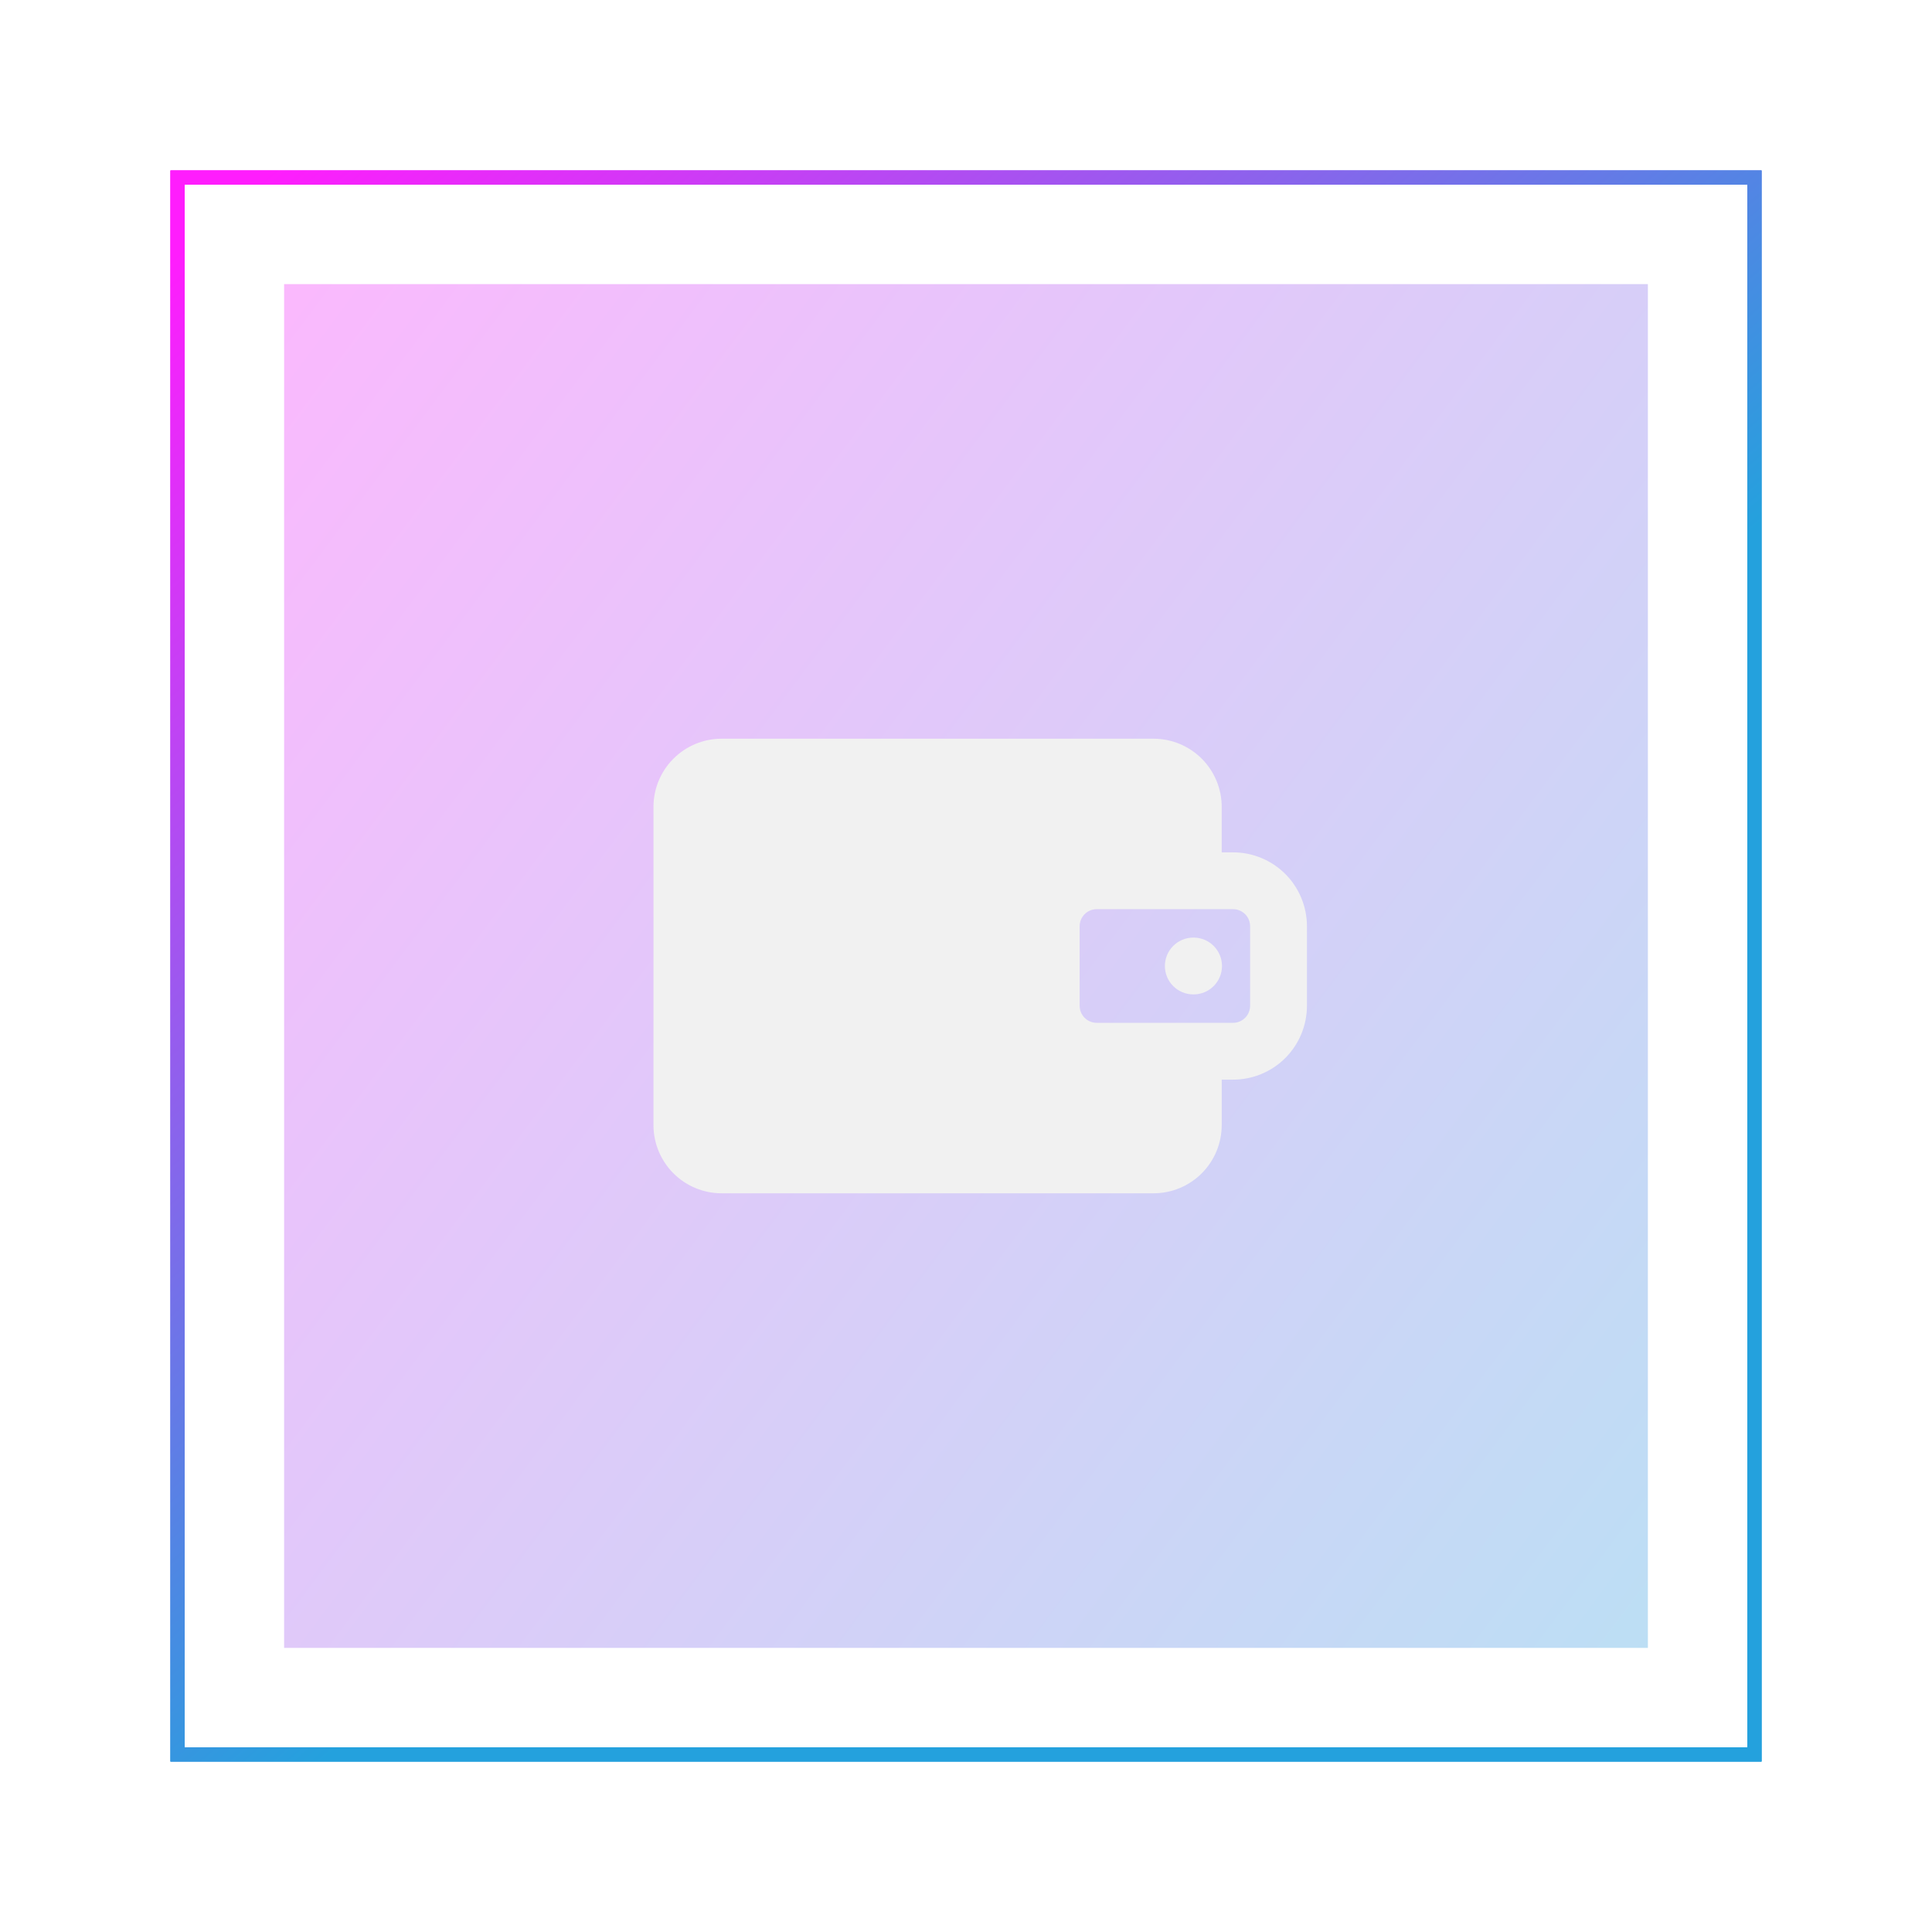 <svg width="136" height="136" viewBox="0 0 136 136" fill="none" xmlns="http://www.w3.org/2000/svg">
<g filter="url(#filter0_f_130_1758)">
<rect x="12.5" y="12.5" width="111" height="111" stroke="url(#paint0_linear_130_1758)"/>
</g>
<g filter="url(#filter1_f_130_1758)">
<rect x="12.5" y="12.5" width="111" height="111" stroke="url(#paint1_linear_130_1758)"/>
</g>
<rect x="12.25" y="12.25" width="111.5" height="111.5" stroke="url(#paint2_linear_130_1758)" stroke-width="0.5"/>
<rect x="20" y="20" width="96" height="96" fill="url(#paint3_linear_130_1758)" fill-opacity="0.32"/>
<path d="M82 68C82 67.47 82.211 66.961 82.586 66.586C82.961 66.211 83.47 66 84 66H84.02C84.55 66 85.059 66.211 85.434 66.586C85.809 66.961 86.02 67.47 86.02 68C86.02 68.53 85.809 69.039 85.434 69.414C85.059 69.789 84.55 70 84.02 70H84C83.47 70 82.961 69.789 82.586 69.414C82.211 69.039 82 68.53 82 68Z" fill="#F1F1F1"/>
<path fill-rule="evenodd" clip-rule="evenodd" d="M81.2 52H50.8C49.527 52 48.306 52.506 47.406 53.406C46.506 54.306 46 55.527 46 56.8V79.2C46 80.473 46.506 81.694 47.406 82.594C48.306 83.494 49.527 84 50.8 84H81.2C82.473 84 83.694 83.494 84.594 82.594C85.494 81.694 86 80.473 86 79.2V76H86.8C88.179 76 89.502 75.452 90.477 74.477C91.452 73.502 92 72.179 92 70.8V65.2C92 64.517 91.865 63.841 91.604 63.21C91.343 62.579 90.96 62.006 90.477 61.523C89.994 61.04 89.421 60.657 88.79 60.396C88.159 60.135 87.483 60 86.8 60H86V56.8C86 55.527 85.494 54.306 84.594 53.406C83.694 52.506 82.473 52 81.2 52ZM77.2 64C76.882 64 76.576 64.126 76.352 64.352C76.126 64.576 76 64.882 76 65.2V70.8C76 71.118 76.126 71.424 76.352 71.648C76.576 71.874 76.882 72 77.2 72H86.8C87.118 72 87.424 71.874 87.648 71.648C87.874 71.424 88 71.118 88 70.8V65.2C88 64.882 87.874 64.576 87.648 64.352C87.424 64.126 87.118 64 86.8 64H77.2Z" fill="#F1F1F1"/>
<defs>
<filter id="filter0_f_130_1758" x="0" y="0" width="136" height="136" filterUnits="userSpaceOnUse" color-interpolation-filters="sRGB">
<feFlood flood-opacity="0" result="BackgroundImageFix"/>
<feBlend mode="normal" in="SourceGraphic" in2="BackgroundImageFix" result="shape"/>
<feGaussianBlur stdDeviation="6" result="effect1_foregroundBlur_130_1758"/>
</filter>
<filter id="filter1_f_130_1758" x="0" y="0" width="136" height="136" filterUnits="userSpaceOnUse" color-interpolation-filters="sRGB">
<feFlood flood-opacity="0" result="BackgroundImageFix"/>
<feBlend mode="normal" in="SourceGraphic" in2="BackgroundImageFix" result="shape"/>
<feGaussianBlur stdDeviation="6" result="effect1_foregroundBlur_130_1758"/>
</filter>
<linearGradient id="paint0_linear_130_1758" x1="14.5" y1="16" x2="126.533" y2="146.133" gradientUnits="userSpaceOnUse">
<stop stop-color="#FF1DFD"/>
<stop offset="0.508" stop-color="#24A1DD"/>
<stop offset="0.642" stop-color="#24A1DD"/>
</linearGradient>
<linearGradient id="paint1_linear_130_1758" x1="14.5" y1="16" x2="126.533" y2="146.133" gradientUnits="userSpaceOnUse">
<stop stop-color="#FF1DFD"/>
<stop offset="0.508" stop-color="#24A1DD"/>
<stop offset="0.642" stop-color="#24A1DD"/>
</linearGradient>
<linearGradient id="paint2_linear_130_1758" x1="14.5" y1="16" x2="126.533" y2="146.133" gradientUnits="userSpaceOnUse">
<stop stop-color="#FF1DFD"/>
<stop offset="0.508" stop-color="#24A1DD"/>
<stop offset="0.642" stop-color="#24A1DD"/>
</linearGradient>
<linearGradient id="paint3_linear_130_1758" x1="9" y1="20" x2="130" y2="110.5" gradientUnits="userSpaceOnUse">
<stop stop-color="#FF1DFD"/>
<stop offset="1" stop-color="#24A1DD"/>
</linearGradient>
</defs>
</svg>
